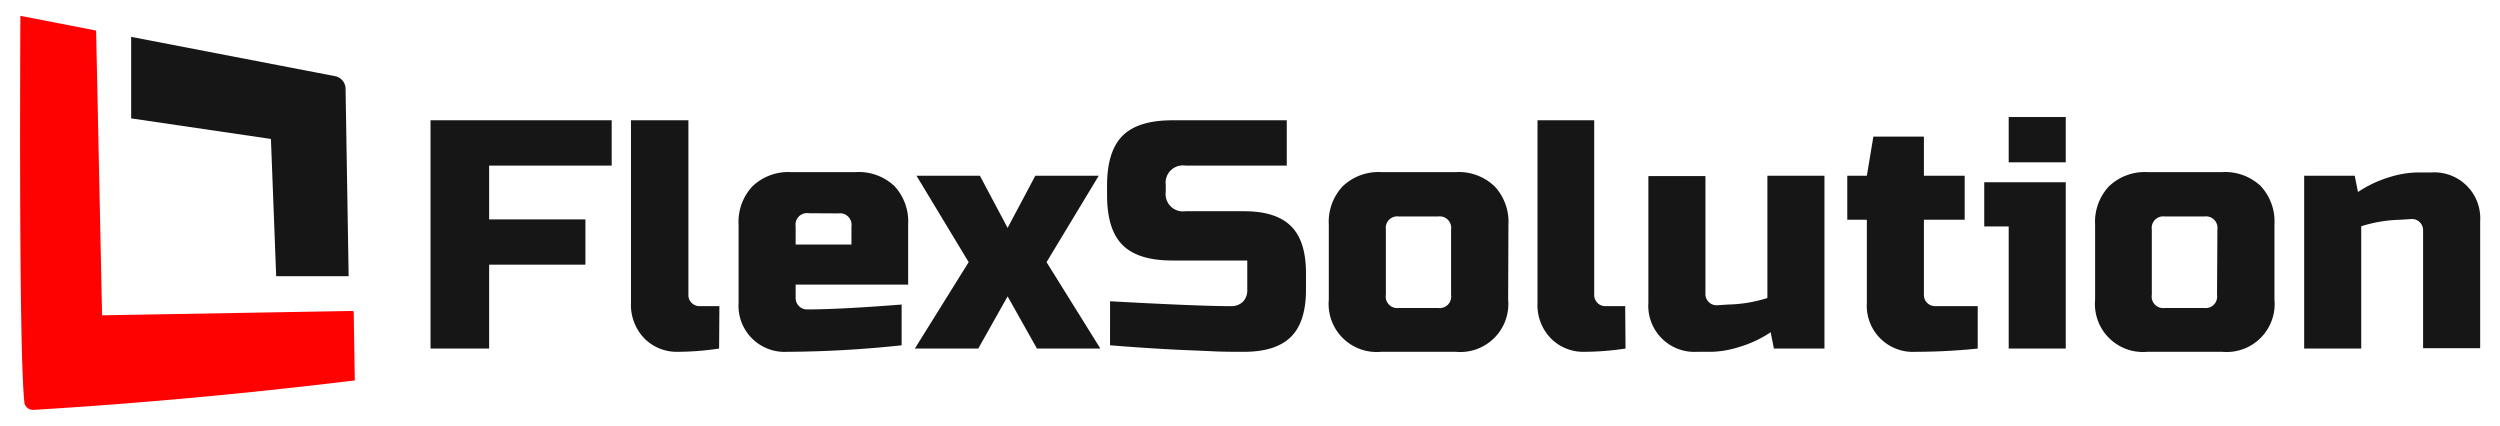 <svg id="Layer_1" data-name="Layer 1" xmlns="http://www.w3.org/2000/svg" viewBox="0 0 276 47"><defs><style>.cls-1{fill:none;}.cls-2{fill:#fe0201;}.cls-3{fill:#161616;}</style></defs><title>logo_black_273</title><rect class="cls-1" width="276" height="47"/><path class="cls-2" d="M2.25,1.75l8.36,1.62.66,31.44,27.62-.48a.16.16,0,0,1,.16.15L39.17,42q-18,2.19-35.46,3.25a1,1,0,0,1-1-.68C2.19,40.38,2.18,17.88,2.25,1.75Z"/><path class="cls-3" d="M14.48,4.07v9l15.43,2.27.58,15.15h8L38.15,9.77A1.43,1.43,0,0,0,37,8.41Z"/><path class="cls-3" d="M54,38.48H47.53V13.28h20v5H54v5.94H64.63v5H54Z"/><path class="cls-3" d="M79.39,38.48a31.2,31.2,0,0,1-4.6.36,5,5,0,0,1-3.65-1.48,5.31,5.31,0,0,1-1.48-3.92V13.28H76V32.54a1.18,1.18,0,0,0,.36.9,1.21,1.21,0,0,0,.9.36h2.16Z"/><path class="cls-3" d="M99.54,38.12a123.17,123.17,0,0,1-12.6.72,5.09,5.09,0,0,1-5.4-5.4V24.8a5.72,5.72,0,0,1,1.53-4.23A5.72,5.72,0,0,1,87.3,19h7.2a5.72,5.72,0,0,1,4.23,1.53,5.72,5.72,0,0,1,1.53,4.23v6.66H87.84V32.9a1.25,1.25,0,0,0,1.26,1.26q3.57,0,10.44-.54ZM89.28,23.54A1.27,1.27,0,0,0,87.84,25v2H94V25a1.27,1.27,0,0,0-1.44-1.44Z"/><path class="cls-3" d="M114.3,19.4h7l-5.76,9.54,5.94,9.54h-7l-3.24-5.76L108,38.48h-7l5.94-9.54-5.76-9.54h7l3.06,5.76Z"/><path class="cls-3" d="M122.55,33.26c6.57.36,11,.54,13.35.54a1.81,1.81,0,0,0,1.32-.49A1.78,1.78,0,0,0,137.7,32V28.76h-8.28q-3.78,0-5.49-1.71t-1.71-5.49V20.48q0-3.78,1.71-5.49t5.49-1.71h12.64v5h-11.2a1.91,1.91,0,0,0-2.16,2.16v.72a1.91,1.91,0,0,0,2.16,2.16h6.48c2.36,0,4.08.55,5.19,1.65s1.65,2.83,1.65,5.19V32q0,3.53-1.65,5.18c-1.11,1.1-2.83,1.66-5.19,1.66-1.22,0-2.52,0-3.88-.08l-3.32-.14c-2.44-.12-5-.29-7.59-.5Z"/><path class="cls-3" d="M166.5,33.08a5.3,5.3,0,0,1-5.76,5.76h-8.28a5.3,5.3,0,0,1-5.76-5.76V24.8a5.72,5.72,0,0,1,1.53-4.23A5.72,5.72,0,0,1,152.46,19h8.28A5.72,5.72,0,0,1,165,20.57a5.72,5.72,0,0,1,1.53,4.23Zm-6.3-7.74a1.27,1.27,0,0,0-1.44-1.44h-4.32A1.27,1.27,0,0,0,153,25.34v7.2A1.27,1.27,0,0,0,154.44,34h4.32a1.27,1.27,0,0,0,1.44-1.44Z"/><path class="cls-3" d="M179.46,38.48a31.18,31.18,0,0,1-4.59.36,5,5,0,0,1-3.65-1.48,5.27,5.27,0,0,1-1.48-3.92V13.28H176V32.54a1.23,1.23,0,0,0,1.26,1.26h2.16Z"/><path class="cls-3" d="M190.8,33.62a15.31,15.31,0,0,0,4.32-.72V19.4h6.3V38.48h-5.58l-.36-1.8A12.71,12.71,0,0,1,192,38.31a11,11,0,0,1-3,.53h-1.62a5.09,5.09,0,0,1-5.4-5.4v-14h6.3v13a1.23,1.23,0,0,0,1.26,1.26Z"/><path class="cls-3" d="M218.34,38.48a66.75,66.75,0,0,1-6.84.36,5.09,5.09,0,0,1-5.4-5.4V24.26h-2.16V19.4h2.16l.72-4.32h5.58V19.4h4.5v4.86h-4.5v8.28a1.23,1.23,0,0,0,1.26,1.26h4.68Z"/><path class="cls-3" d="M228.06,20.12V38.48h-6.3V25h-2.7V20.12Zm-6.3-7.2h6.3v5h-6.3Z"/><path class="cls-3" d="M251.1,33.08a5.3,5.3,0,0,1-5.76,5.76h-8.28a5.3,5.3,0,0,1-5.76-5.76V24.8a5.72,5.72,0,0,1,1.53-4.23A5.72,5.72,0,0,1,237.06,19h8.28a5.72,5.72,0,0,1,4.23,1.53,5.72,5.72,0,0,1,1.53,4.23Zm-6.3-7.74a1.27,1.27,0,0,0-1.44-1.44H239a1.27,1.27,0,0,0-1.44,1.44v7.2A1.27,1.27,0,0,0,239,34h4.32a1.27,1.27,0,0,0,1.44-1.44Z"/><path class="cls-3" d="M265,24.26a15.31,15.31,0,0,0-4.32.72v13.5h-6.3V19.4h5.58l.36,1.8a12.88,12.88,0,0,1,3.47-1.64,11,11,0,0,1,3-.52h1.62a5.07,5.07,0,0,1,5.4,5.4v14h-6.3v-13a1.23,1.23,0,0,0-1.26-1.26Z"/></svg>